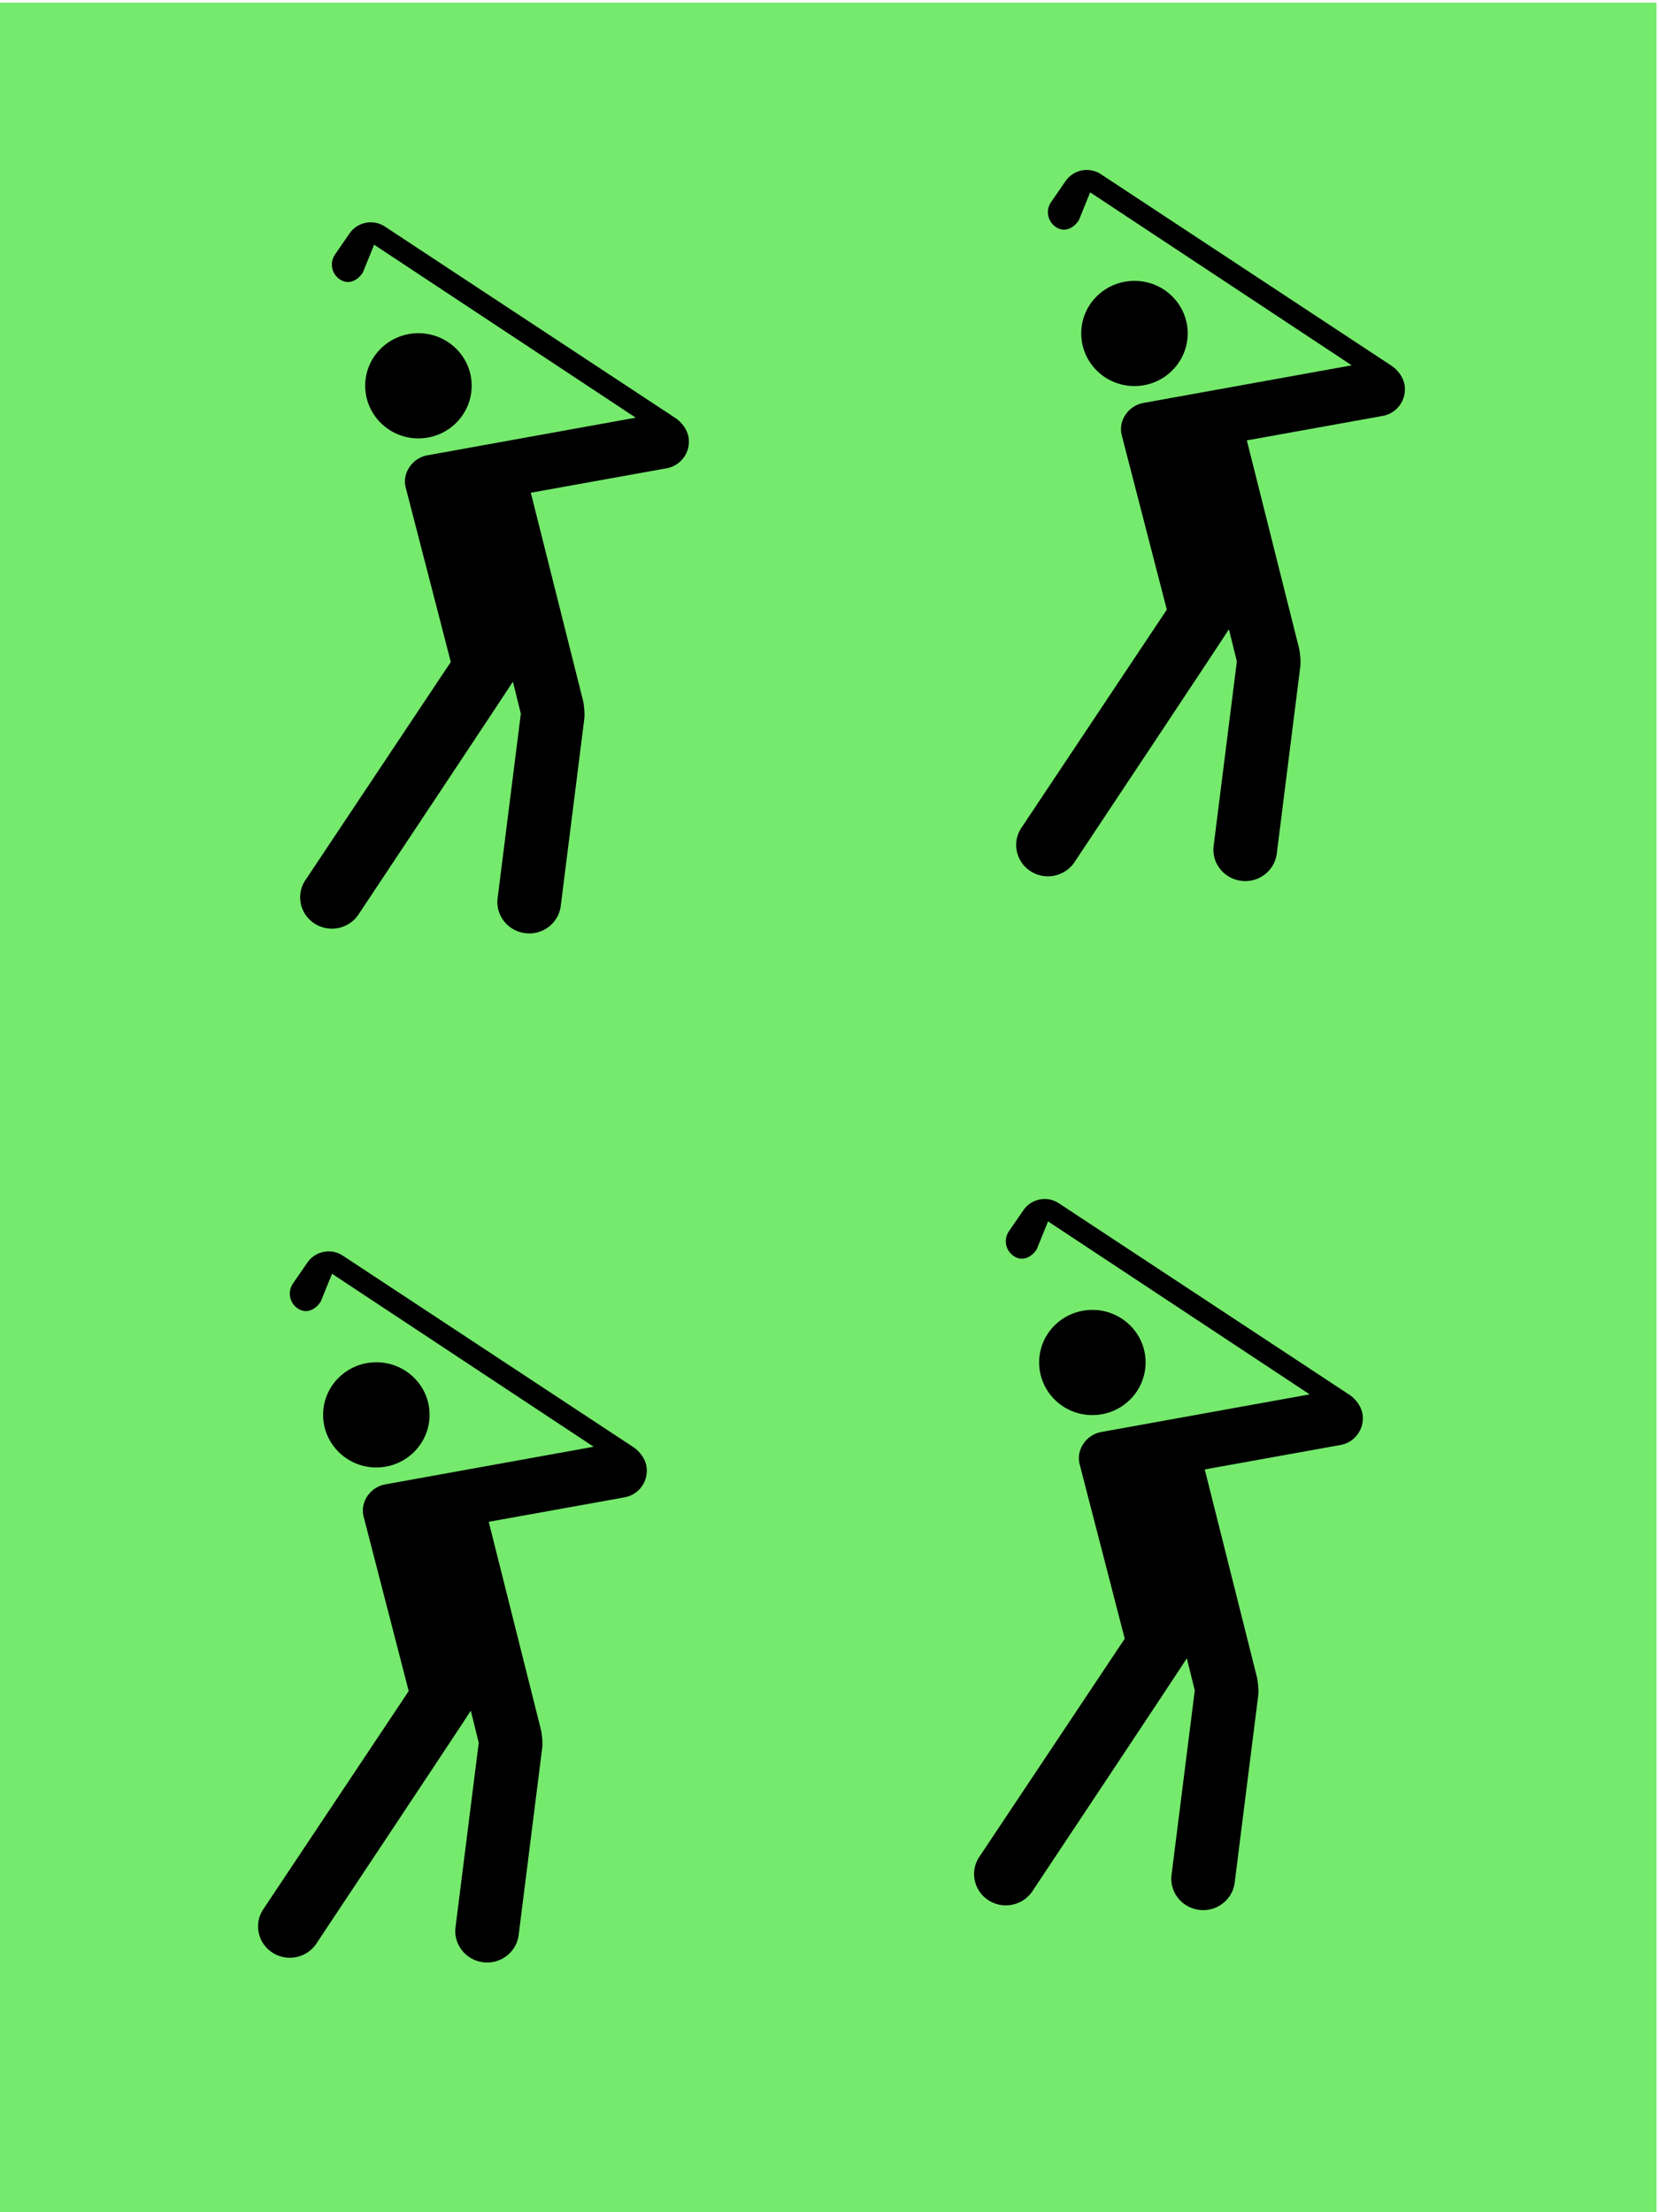 <?xml version="1.0" encoding="UTF-8" standalone="no"?>
<!-- Created with Inkscape (http://www.inkscape.org/) -->

<svg
   xmlns:dc="http://purl.org/dc/elements/1.1/"
   xmlns:cc="http://creativecommons.org/ns#"
   xmlns:rdf="http://www.w3.org/1999/02/22-rdf-syntax-ns#"
   xmlns:svg="http://www.w3.org/2000/svg"
   xmlns="http://www.w3.org/2000/svg"
   xmlns:sodipodi="http://sodipodi.sourceforge.net/DTD/sodipodi-0.dtd"
   xmlns:inkscape="http://www.inkscape.org/namespaces/inkscape"
   width="18.22mm"
   height="24.294mm"
   viewBox="0 0 64.557 86.082"
   id="svg2"
   version="1.1"
   inkscape:version="0.92.4 (5da689c313, 2019-01-14)"
   sodipodi:docname="golf.svg">
  <defs
     id="defs4" />
  <sodipodi:namedview
     id="base"
     pagecolor="#ffffff"
     bordercolor="#666666"
     borderopacity="1.0"
     inkscape:pageopacity="0.0"
     inkscape:pageshadow="2"
     inkscape:zoom="3.7333333"
     inkscape:cx="75.114782"
     inkscape:cy="37.586864"
     inkscape:document-units="px"
     inkscape:current-layer="layer1"
     showgrid="false"
     fit-margin-top="0"
     fit-margin-left="0"
     fit-margin-right="0"
     fit-margin-bottom="0"
     inkscape:window-width="1366"
     inkscape:window-height="705"
     inkscape:window-x="-8"
     inkscape:window-y="-8"
     inkscape:window-maximized="1"
     showguides="false"
     inkscape:guide-bbox="true">
    <sodipodi:guide
       position="0.411,92.807"
       orientation="0,1"
       id="guide9141"
       inkscape:locked="false" />
    <sodipodi:guide
       position="0.411,92.807"
       orientation="1,0"
       id="guide9143"
       inkscape:locked="false" />
    <sodipodi:guide
       position="4.578,92.807"
       orientation="1,0"
       id="guide9145"
       inkscape:locked="false" />
    <sodipodi:guide
       position="0.411,85.61"
       orientation="0,1"
       id="guide9147"
       inkscape:locked="false" />
    <sodipodi:guide
       position="8.555,75.95"
       orientation="1,0"
       id="guide9149"
       inkscape:locked="false" />
    <sodipodi:guide
       position="12.912,69.51"
       orientation="1,0"
       id="guide9151"
       inkscape:locked="false" />
    <sodipodi:guide
       position="17.079,69.7"
       orientation="1,0"
       id="guide9153"
       inkscape:locked="false" />
    <sodipodi:guide
       position="20.867,66.48"
       orientation="1,0"
       id="guide9155"
       inkscape:locked="false" />
    <sodipodi:guide
       position="-19.287,78.602"
       orientation="0,1"
       id="guide9157"
       inkscape:locked="false" />
    <sodipodi:guide
       position="-55.274,71.215"
       orientation="0,1"
       id="guide9159"
       inkscape:locked="false" />
    <sodipodi:guide
       position="24.655,78.602"
       orientation="1,0"
       id="guide9379"
       inkscape:locked="false" />
  </sodipodi:namedview>
  <g
     inkscape:label="Layer 1"
     inkscape:groupmode="layer"
     id="layer1"
     transform="translate(-129.861,-31.661)">
    <rect
       style="opacity:1;fill:#75ea6d;fill-opacity:1;stroke:none;stroke-width:0.22;stroke-linecap:round;stroke-linejoin:round;stroke-miterlimit:4;stroke-dasharray:none;stroke-dashoffset:0;stroke-opacity:1"
       id="rect4138"
       width="64.557"
       height="86.082"
       x="129.765"
       y="31.765" />
    <g
       transform="matrix(0.051,0,0,0.051,135.268,40.311)"
       id="g996-9-6"
       style="stroke-width:18.265">
      <g
         id="g994-5-3"
         style="stroke-width:18.265">
        <path
           inkscape:connector-curvature="0"
           d="m 253.851,124.664 c 0,-22.109 -18.178,-40.039 -40.631,-40.039 -22.424,0 -40.603,17.92 -40.603,40.039 0,22.232 18.178,40.22 40.603,40.22 22.414,-10e-4 40.631,-17.988 40.631,-40.22 z"
           id="path990-8-8"
           style="stroke-width:18.265" />
        <path
           inkscape:connector-curvature="0"
           d="m 419.321,163.87 c -1.588,-8.587 -8.635,-13.521 -9.056,-13.895 L 187.554,3.191 c -8.816,-5.805 -20.827,-3.471 -26.833,5.221 l -11.274,16.352 c -4.198,6.407 -2.362,14.736 3.959,18.886 6.359,4.208 13.33,1.042 17.423,-5.374 l 8.597,-21.181 199.608,131.972 -158.767,28.668 c -11.284,1.817 -19.393,13.101 -16.878,24.078 l 34.54,133.655 -111.7,167.593 c -6.742,11.437 -2.668,26.182 8.903,32.704 11.695,6.646 26.431,2.562 33.163,-8.865 0,0 116.567,-175.271 117.007,-176.466 l 6.072,24.489 -17.604,139.823 c -2.171,13.015 6.761,25.302 20.005,27.502 13.205,2.218 25.675,-6.627 27.922,-19.642 l 18.055,-143.505 c 0.573,-3.461 -0.144,-11.073 -0.976,-14.344 l -39.79,-158.422 103.667,-18.666 c 11.113,-1.959 18.58,-12.63 16.668,-23.799 z"
           id="path992-9-3"
           style="stroke-width:18.265" />
      </g>
    </g>
    <g
       transform="matrix(0.051,0,0,0.051,163.132,38.274)"
       id="g996-2-0"
       style="stroke-width:18.265">
      <g
         id="g994-1-5"
         style="stroke-width:18.265">
        <path
           inkscape:connector-curvature="0"
           d="m 253.851,124.664 c 0,-22.109 -18.178,-40.039 -40.631,-40.039 -22.424,0 -40.603,17.92 -40.603,40.039 0,22.232 18.178,40.22 40.603,40.22 22.414,-10e-4 40.631,-17.988 40.631,-40.22 z"
           id="path990-88-8"
           style="stroke-width:18.265" />
        <path
           inkscape:connector-curvature="0"
           d="m 419.321,163.87 c -1.588,-8.587 -8.635,-13.521 -9.056,-13.895 L 187.554,3.191 c -8.816,-5.805 -20.827,-3.471 -26.833,5.221 l -11.274,16.352 c -4.198,6.407 -2.362,14.736 3.959,18.886 6.359,4.208 13.33,1.042 17.423,-5.374 l 8.597,-21.181 199.608,131.972 -158.767,28.668 c -11.284,1.817 -19.393,13.101 -16.878,24.078 l 34.54,133.655 -111.7,167.593 c -6.742,11.437 -2.668,26.182 8.903,32.704 11.695,6.646 26.431,2.562 33.163,-8.865 0,0 116.567,-175.271 117.007,-176.466 l 6.072,24.489 -17.604,139.823 c -2.171,13.015 6.761,25.302 20.005,27.502 13.205,2.218 25.675,-6.627 27.922,-19.642 l 18.055,-143.505 c 0.573,-3.461 -0.144,-11.073 -0.976,-14.344 l -39.79,-158.422 103.667,-18.666 c 11.113,-1.959 18.58,-12.63 16.668,-23.799 z"
           id="path992-0-9"
           style="stroke-width:18.265" />
      </g>
    </g>
    <g
       transform="matrix(0.051,0,0,0.051,133.63,80.353)"
       id="g996-9-9"
       style="stroke-width:18.265">
      <g
         id="g994-5-5"
         style="stroke-width:18.265">
        <path
           inkscape:connector-curvature="0"
           d="m 253.851,124.664 c 0,-22.109 -18.178,-40.039 -40.631,-40.039 -22.424,0 -40.603,17.92 -40.603,40.039 0,22.232 18.178,40.22 40.603,40.22 22.414,-10e-4 40.631,-17.988 40.631,-40.22 z"
           id="path990-8-4"
           style="stroke-width:18.265" />
        <path
           inkscape:connector-curvature="0"
           d="m 419.321,163.87 c -1.588,-8.587 -8.635,-13.521 -9.056,-13.895 L 187.554,3.191 c -8.816,-5.805 -20.827,-3.471 -26.833,5.221 l -11.274,16.352 c -4.198,6.407 -2.362,14.736 3.959,18.886 6.359,4.208 13.33,1.042 17.423,-5.374 l 8.597,-21.181 199.608,131.972 -158.767,28.668 c -11.284,1.817 -19.393,13.101 -16.878,24.078 l 34.54,133.655 -111.7,167.593 c -6.742,11.437 -2.668,26.182 8.903,32.704 11.695,6.646 26.431,2.562 33.163,-8.865 0,0 116.567,-175.271 117.007,-176.466 l 6.072,24.489 -17.604,139.823 c -2.171,13.015 6.761,25.302 20.005,27.502 13.205,2.218 25.675,-6.627 27.922,-19.642 l 18.055,-143.505 c 0.573,-3.461 -0.144,-11.073 -0.976,-14.344 l -39.79,-158.422 103.667,-18.666 c 11.113,-1.959 18.58,-12.63 16.668,-23.799 z"
           id="path992-9-9"
           style="stroke-width:18.265" />
      </g>
    </g>
    <g
       transform="matrix(0.051,0,0,0.051,161.494,78.315)"
       id="g996-2-4"
       style="stroke-width:18.265">
      <g
         id="g994-1-3"
         style="stroke-width:18.265">
        <path
           inkscape:connector-curvature="0"
           d="m 253.851,124.664 c 0,-22.109 -18.178,-40.039 -40.631,-40.039 -22.424,0 -40.603,17.92 -40.603,40.039 0,22.232 18.178,40.22 40.603,40.22 22.414,-10e-4 40.631,-17.988 40.631,-40.22 z"
           id="path990-88-2"
           style="stroke-width:18.265" />
        <path
           inkscape:connector-curvature="0"
           d="m 419.321,163.87 c -1.588,-8.587 -8.635,-13.521 -9.056,-13.895 L 187.554,3.191 c -8.816,-5.805 -20.827,-3.471 -26.833,5.221 l -11.274,16.352 c -4.198,6.407 -2.362,14.736 3.959,18.886 6.359,4.208 13.33,1.042 17.423,-5.374 l 8.597,-21.181 199.608,131.972 -158.767,28.668 c -11.284,1.817 -19.393,13.101 -16.878,24.078 l 34.54,133.655 -111.7,167.593 c -6.742,11.437 -2.668,26.182 8.903,32.704 11.695,6.646 26.431,2.562 33.163,-8.865 0,0 116.567,-175.271 117.007,-176.466 l 6.072,24.489 -17.604,139.823 c -2.171,13.015 6.761,25.302 20.005,27.502 13.205,2.218 25.675,-6.627 27.922,-19.642 l 18.055,-143.505 c 0.573,-3.461 -0.144,-11.073 -0.976,-14.344 l -39.79,-158.422 103.667,-18.666 c 11.113,-1.959 18.58,-12.63 16.668,-23.799 z"
           id="path992-0-2"
           style="stroke-width:18.265" />
      </g>
    </g>
  </g>
</svg>
